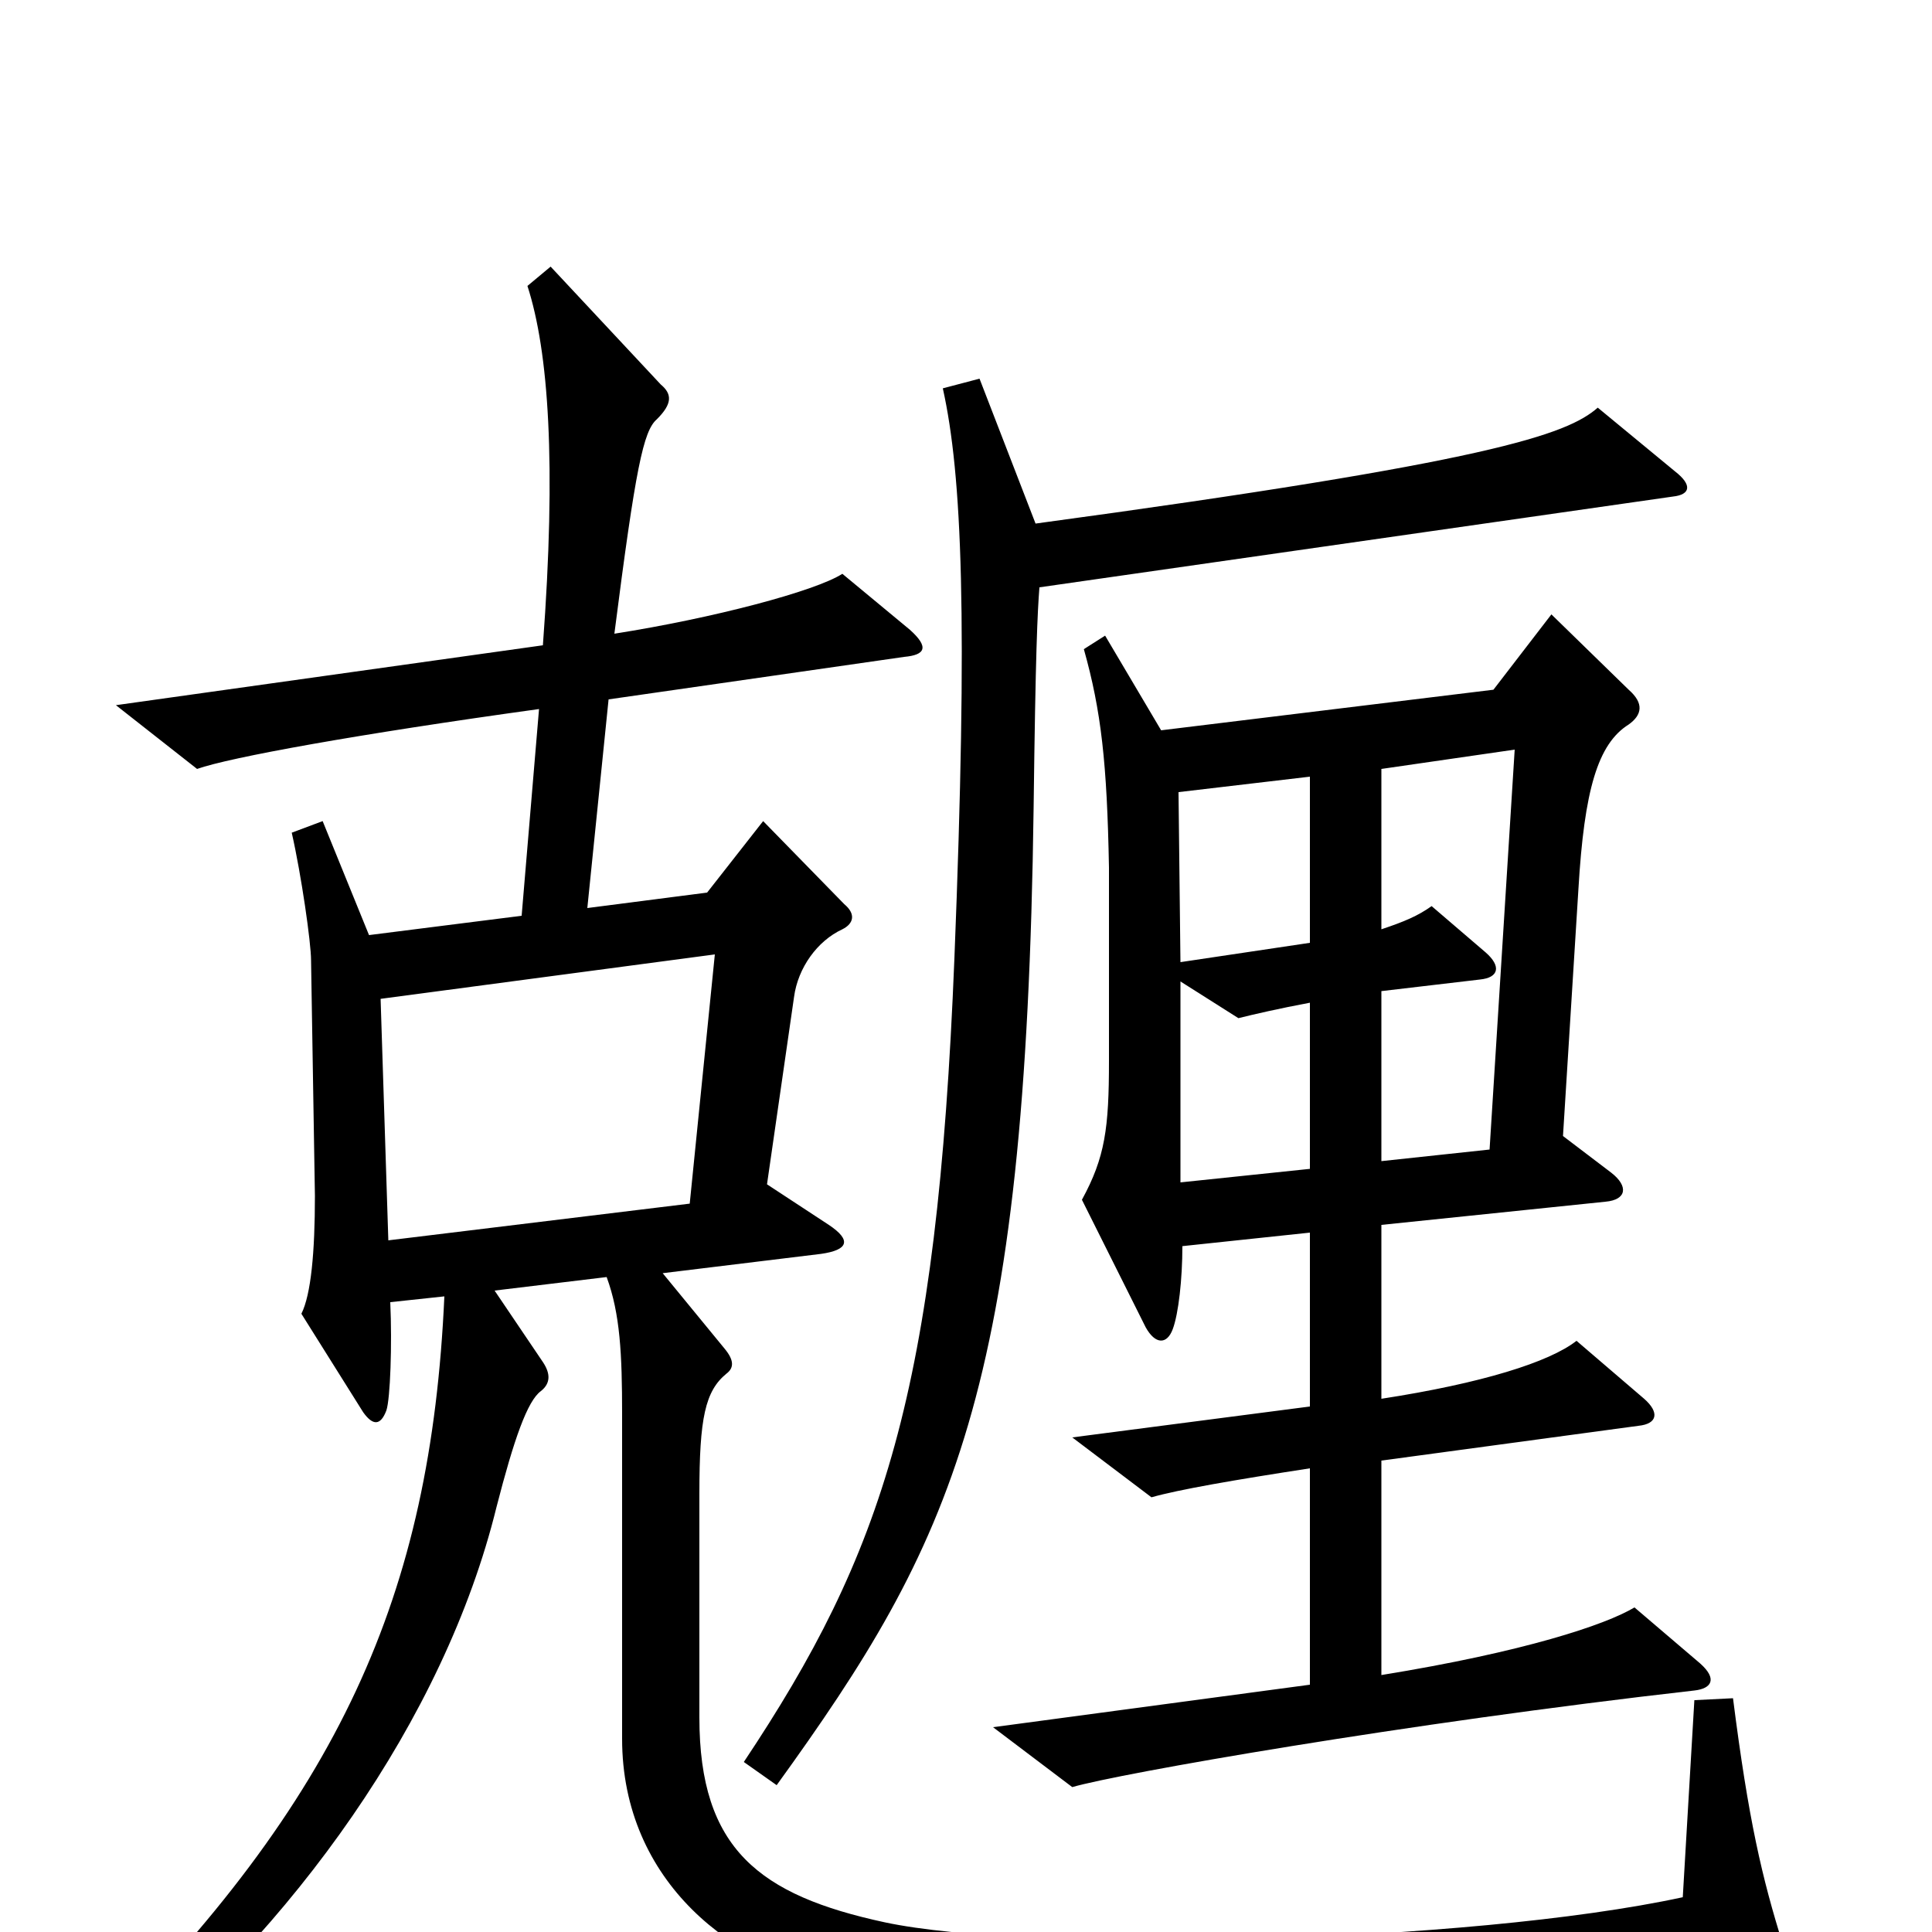 <svg xmlns="http://www.w3.org/2000/svg" viewBox="0 -1000 1000 1000">
	<path fill="#000000" d="M867 -756L827 -789C811 -775 772 -761 536 -729L507 -804L488 -799C498 -754 501 -680 494 -504C485 -279 457 -196 385 -88L402 -76C493 -202 531 -279 535 -582C536 -663 537 -683 538 -696L866 -743C875 -744 876 -749 867 -756ZM923 7C912 -28 905 -58 897 -121L877 -120L871 -18C760 6 533 11 458 -5C393 -19 362 -43 362 -111V-227C362 -266 365 -280 376 -289C380 -292 380 -296 375 -302L343 -341L425 -351C439 -353 441 -358 429 -366L397 -387L411 -484C413 -499 423 -513 436 -519C442 -522 443 -527 437 -532L395 -575L366 -538L304 -530L315 -638L468 -660C479 -661 481 -665 471 -674L436 -703C422 -694 369 -680 318 -672C329 -758 333 -777 340 -783C348 -791 348 -796 342 -801L285 -862L273 -852C284 -818 288 -760 281 -666L60 -635L102 -602C119 -608 185 -620 279 -633L270 -526L191 -516L167 -575L151 -569C156 -547 161 -512 161 -503L163 -381C163 -352 161 -330 156 -320L188 -269C193 -262 197 -262 200 -270C202 -276 203 -304 202 -326L230 -329C223 -174 176 -69 47 59L59 73C151 -1 230 -110 257 -220C266 -255 273 -275 280 -280C285 -284 285 -289 281 -295L256 -332L314 -339C321 -320 322 -299 322 -268V-100C322 -26 380 19 438 28C528 42 756 42 915 23C923 22 925 16 923 7ZM880 -139L846 -168C831 -159 789 -145 715 -133V-244L848 -262C858 -263 859 -269 851 -276L816 -306C802 -295 767 -284 715 -276V-366L831 -378C842 -379 843 -386 834 -393L809 -412L817 -540C820 -591 827 -615 843 -625C850 -630 851 -636 843 -643L803 -682L773 -643L601 -622L572 -671L561 -664C570 -632 573 -605 574 -551V-451C574 -416 572 -401 560 -379L593 -313C598 -304 604 -304 607 -312C610 -320 612 -338 612 -355L678 -362V-272L555 -256L596 -225C610 -229 639 -234 678 -240V-128L514 -106L555 -75C579 -82 727 -108 877 -125C886 -126 889 -131 880 -139ZM678 -512L611 -502L610 -590L678 -598ZM784 -612L771 -405L715 -399V-487L766 -493C776 -494 777 -500 769 -507L741 -531C734 -526 727 -523 715 -519V-602ZM678 -395L611 -388V-492L641 -473C649 -475 662 -478 678 -481ZM370 -506L357 -377L201 -358L197 -483Z"/>
</svg>